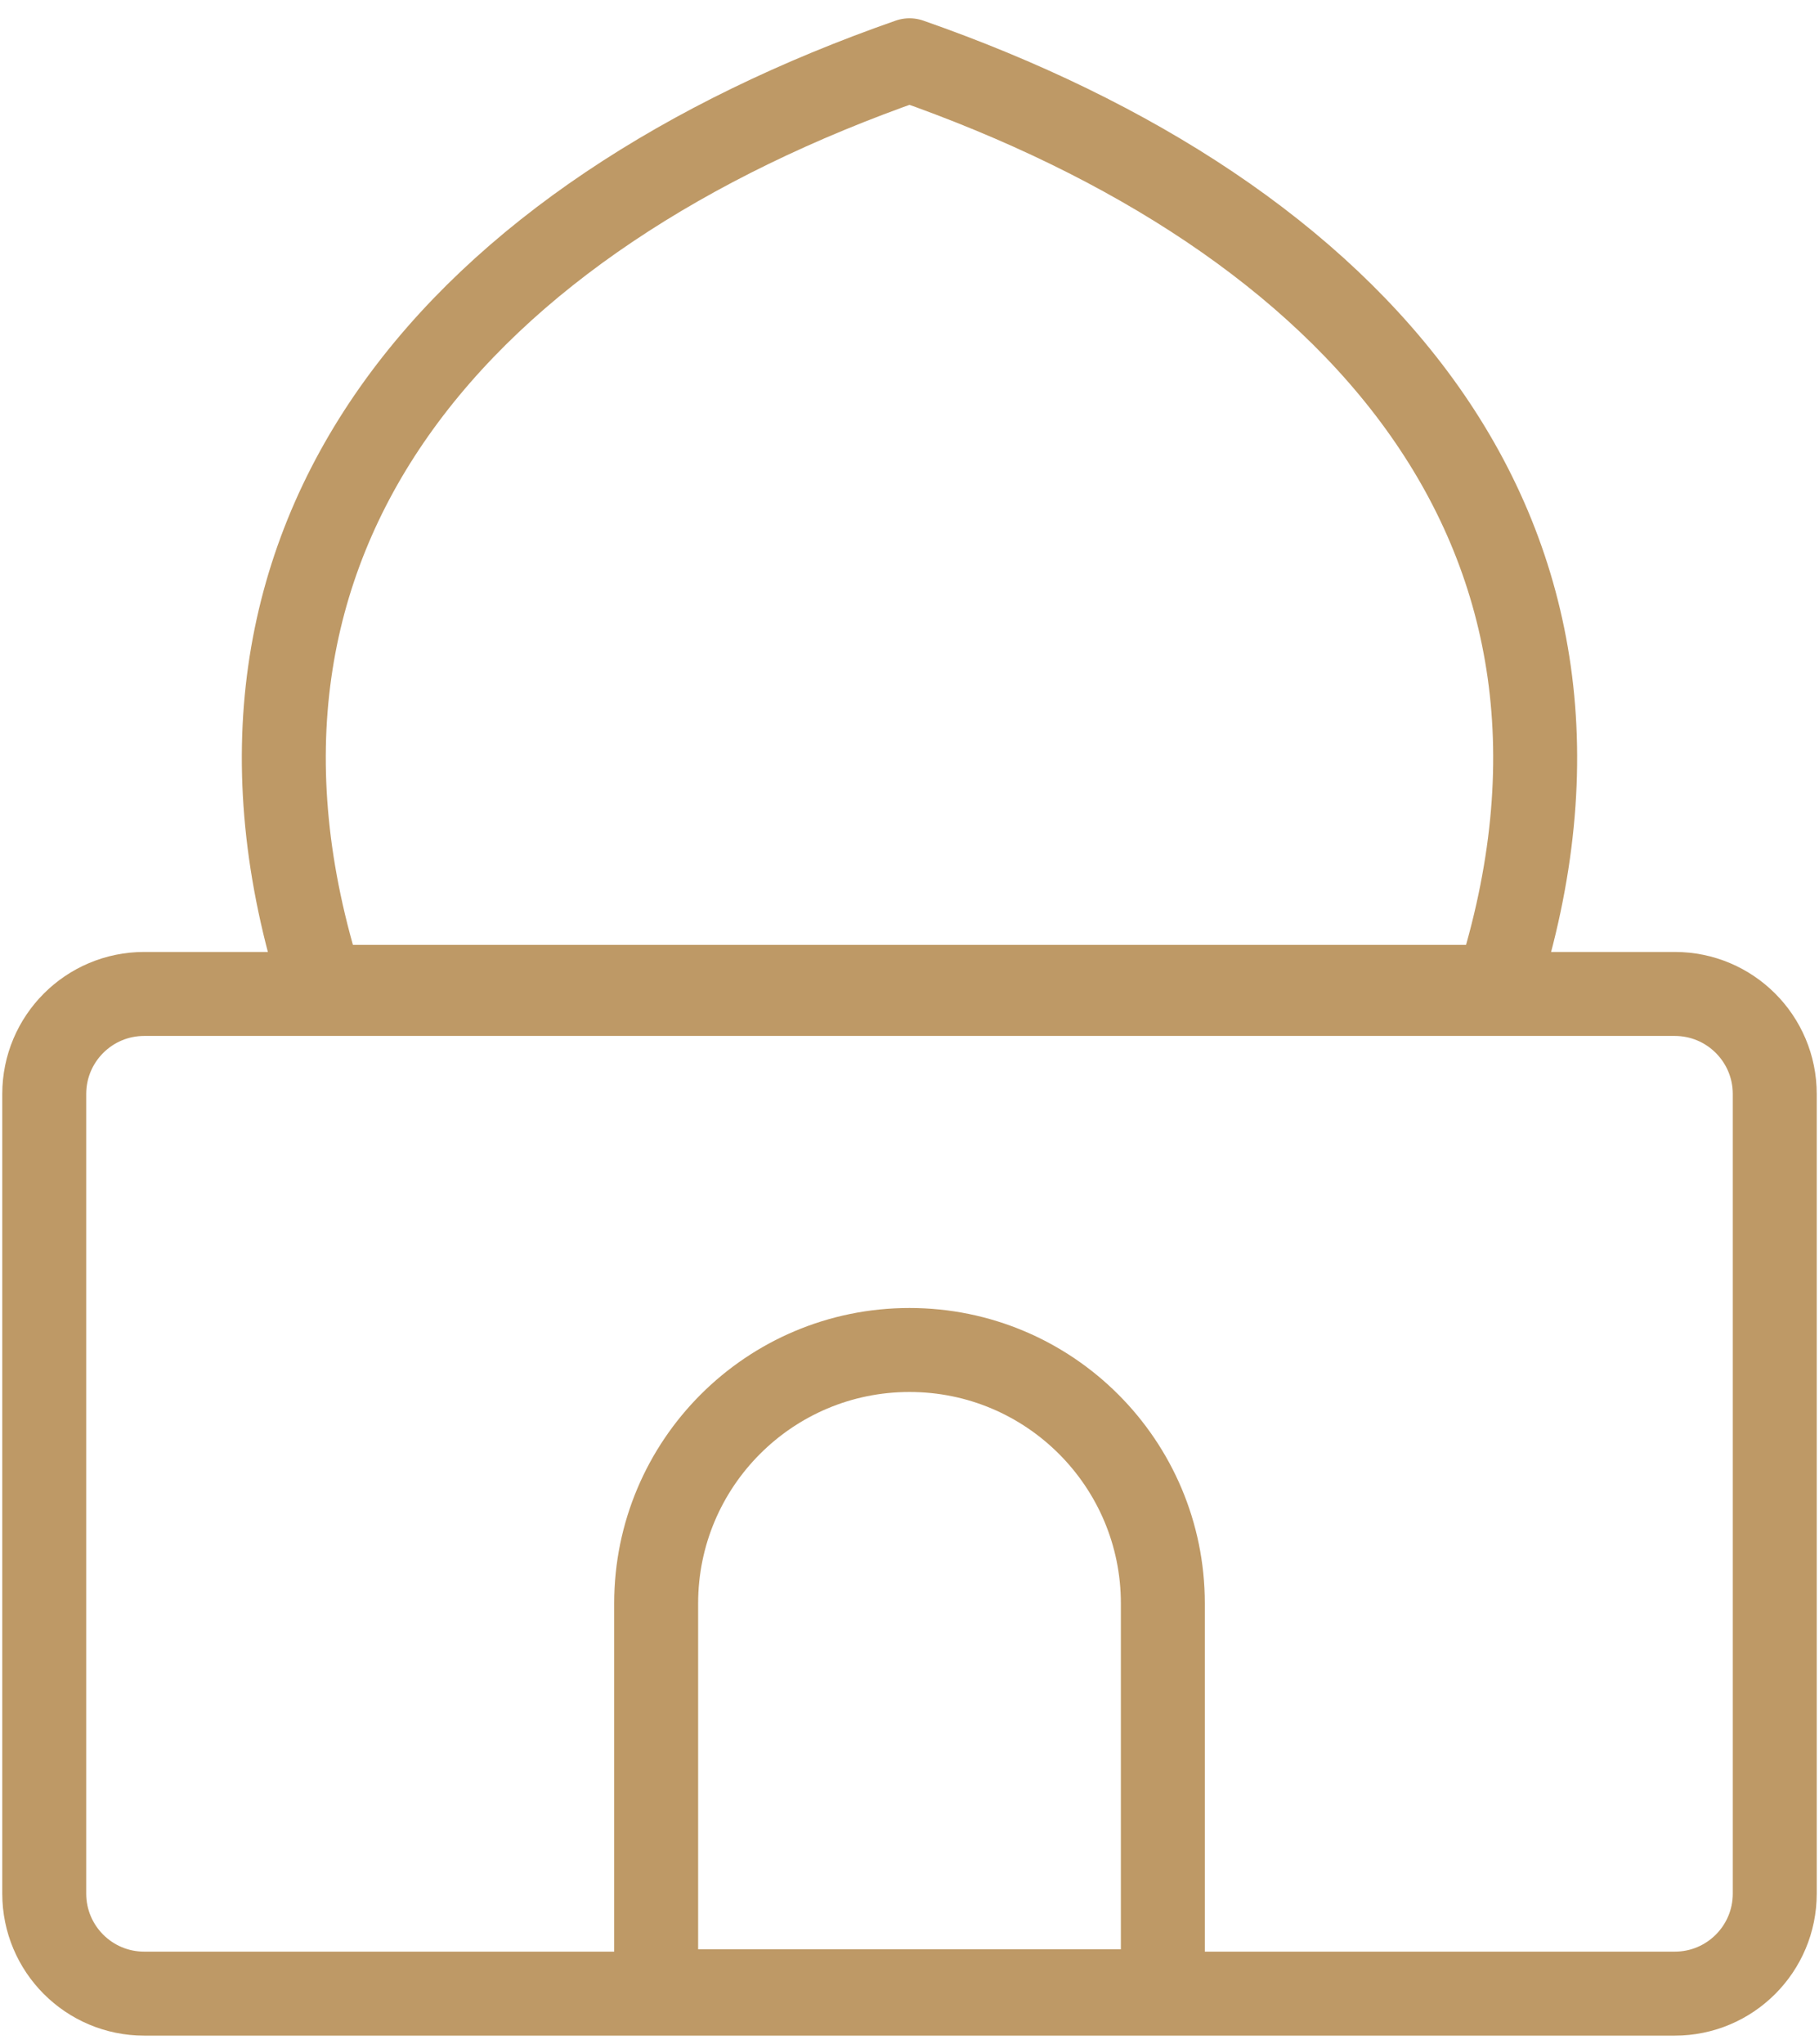 <svg width="65" height="73" viewBox="0 0 65 73" fill="none" xmlns="http://www.w3.org/2000/svg">
<path d="M59.847 35.502H5.153C3.18 35.502 1.581 37.102 1.581 39.074V67.637C1.581 69.61 3.18 71.209 5.153 71.209H59.847C61.82 71.209 63.419 69.61 63.419 67.637V39.074C63.419 37.102 61.82 35.502 59.847 35.502Z" stroke="#BE9966" stroke-width="3" stroke-linecap="round" stroke-linejoin="round"/>
<path d="M23.447 71.125V57.272C23.447 52.272 27.5 48.219 32.5 48.219C37.5 48.219 41.553 52.272 41.553 57.272V71.125H23.447Z" stroke="#BE9966" stroke-width="3" stroke-linecap="round" stroke-linejoin="round"/>
<path d="M11.495 35.249C6.313 19.019 16.583 7.711 32.5 2.153C48.416 7.711 58.686 19.019 53.504 35.249H11.495Z" stroke="#BE9966" stroke-width="3" stroke-linecap="round" stroke-linejoin="round"/>
</svg>
